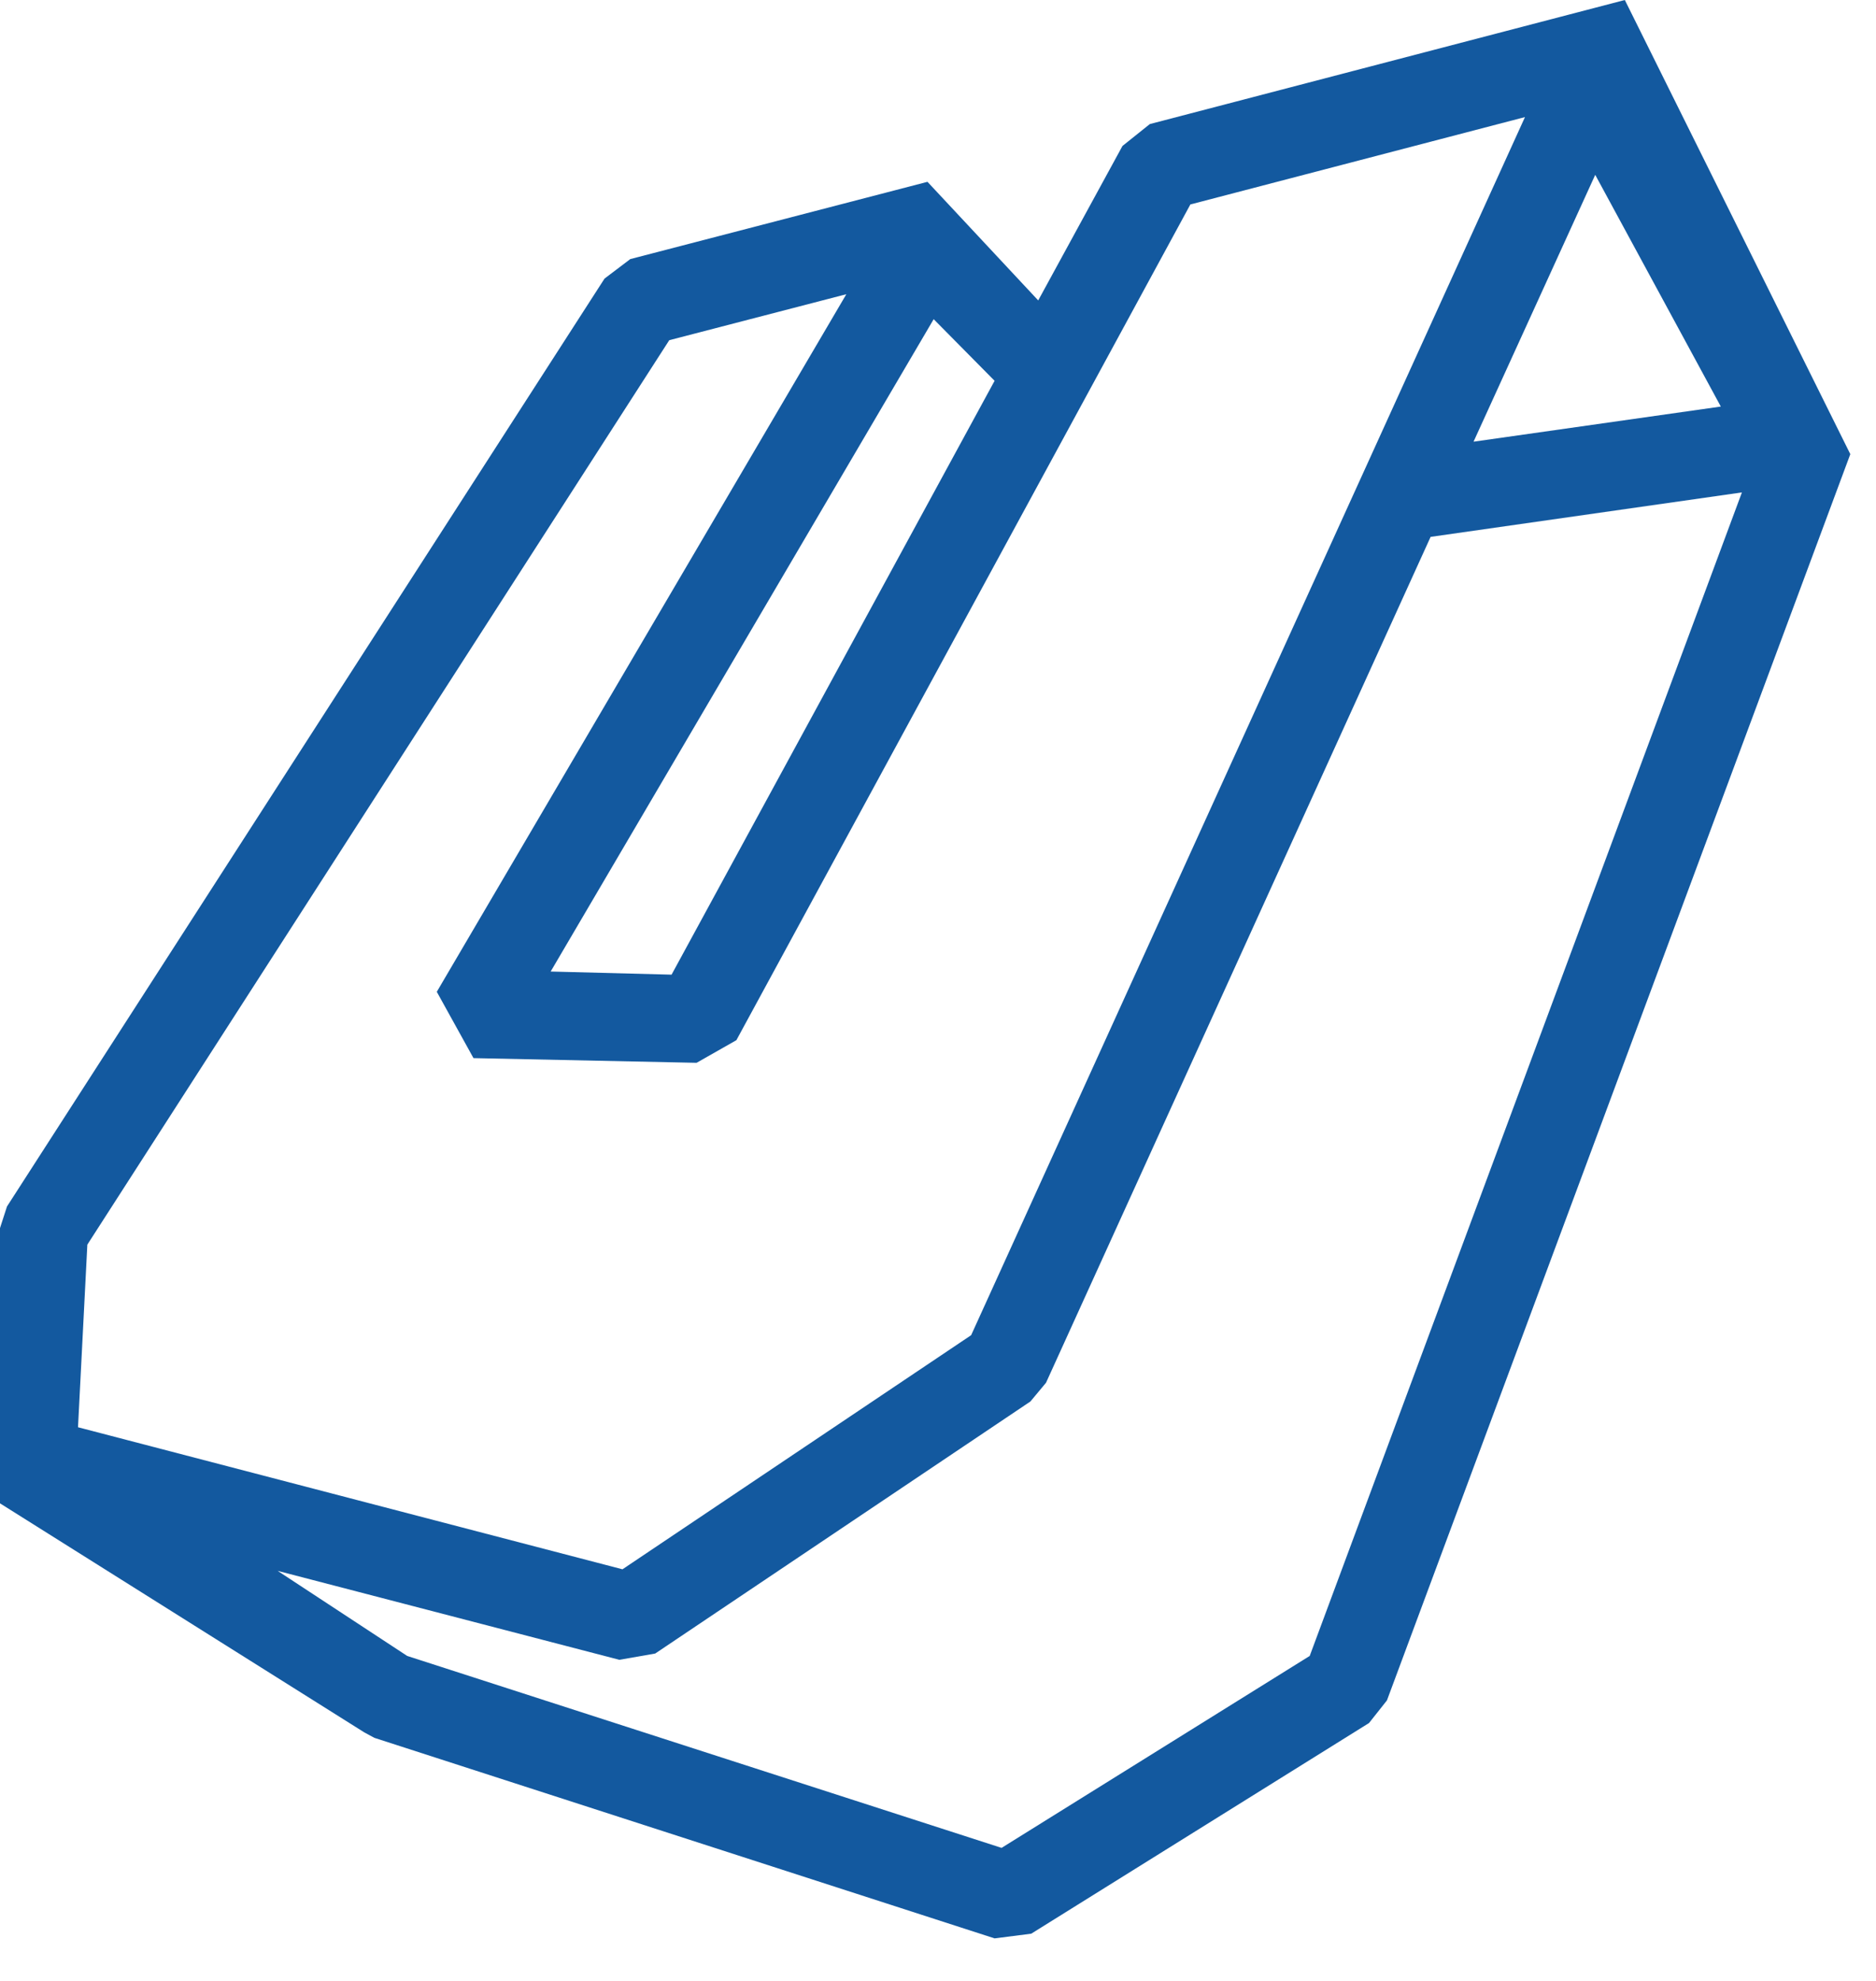 <svg xmlns="http://www.w3.org/2000/svg" xmlns:xlink="http://www.w3.org/1999/xlink" width="36" height="38" viewBox="0 0 36 38"><defs><path id="a" d="M1051.573 693.72l7.2-4.835.3-.36 7.38-16.226 5.974-.853-8.294 22.32-5.913 3.682-11.406-3.682-2.486-1.632 6.557 1.706zm-2.006-13.083l7.35-12.514 1.169 1.182-6.199 11.392zm20.045-15.283l2.41 4.445-4.745.674zm-16.481 16.6l8.712-16.032 6.421-1.676-10.628 23.367-6.691 4.491-10.448-2.725.179-3.503 11.167-17.35 3.398-.882-7.859 13.382.704 1.272 4.281.09zm7.934-17.574l-.525.42-1.617 2.963-2.125-2.275-5.703 1.482-.494.374-11.467 17.8-.135.418-.105 5.21 7.096 4.46.194.105 11.902 3.847.703-.09 6.482-4.041.344-.434 8.892-23.907-4.327-8.712z"/></defs><use fill="#13599f" xlink:href="#a" transform="translate(-1039 -662)"/></svg>
